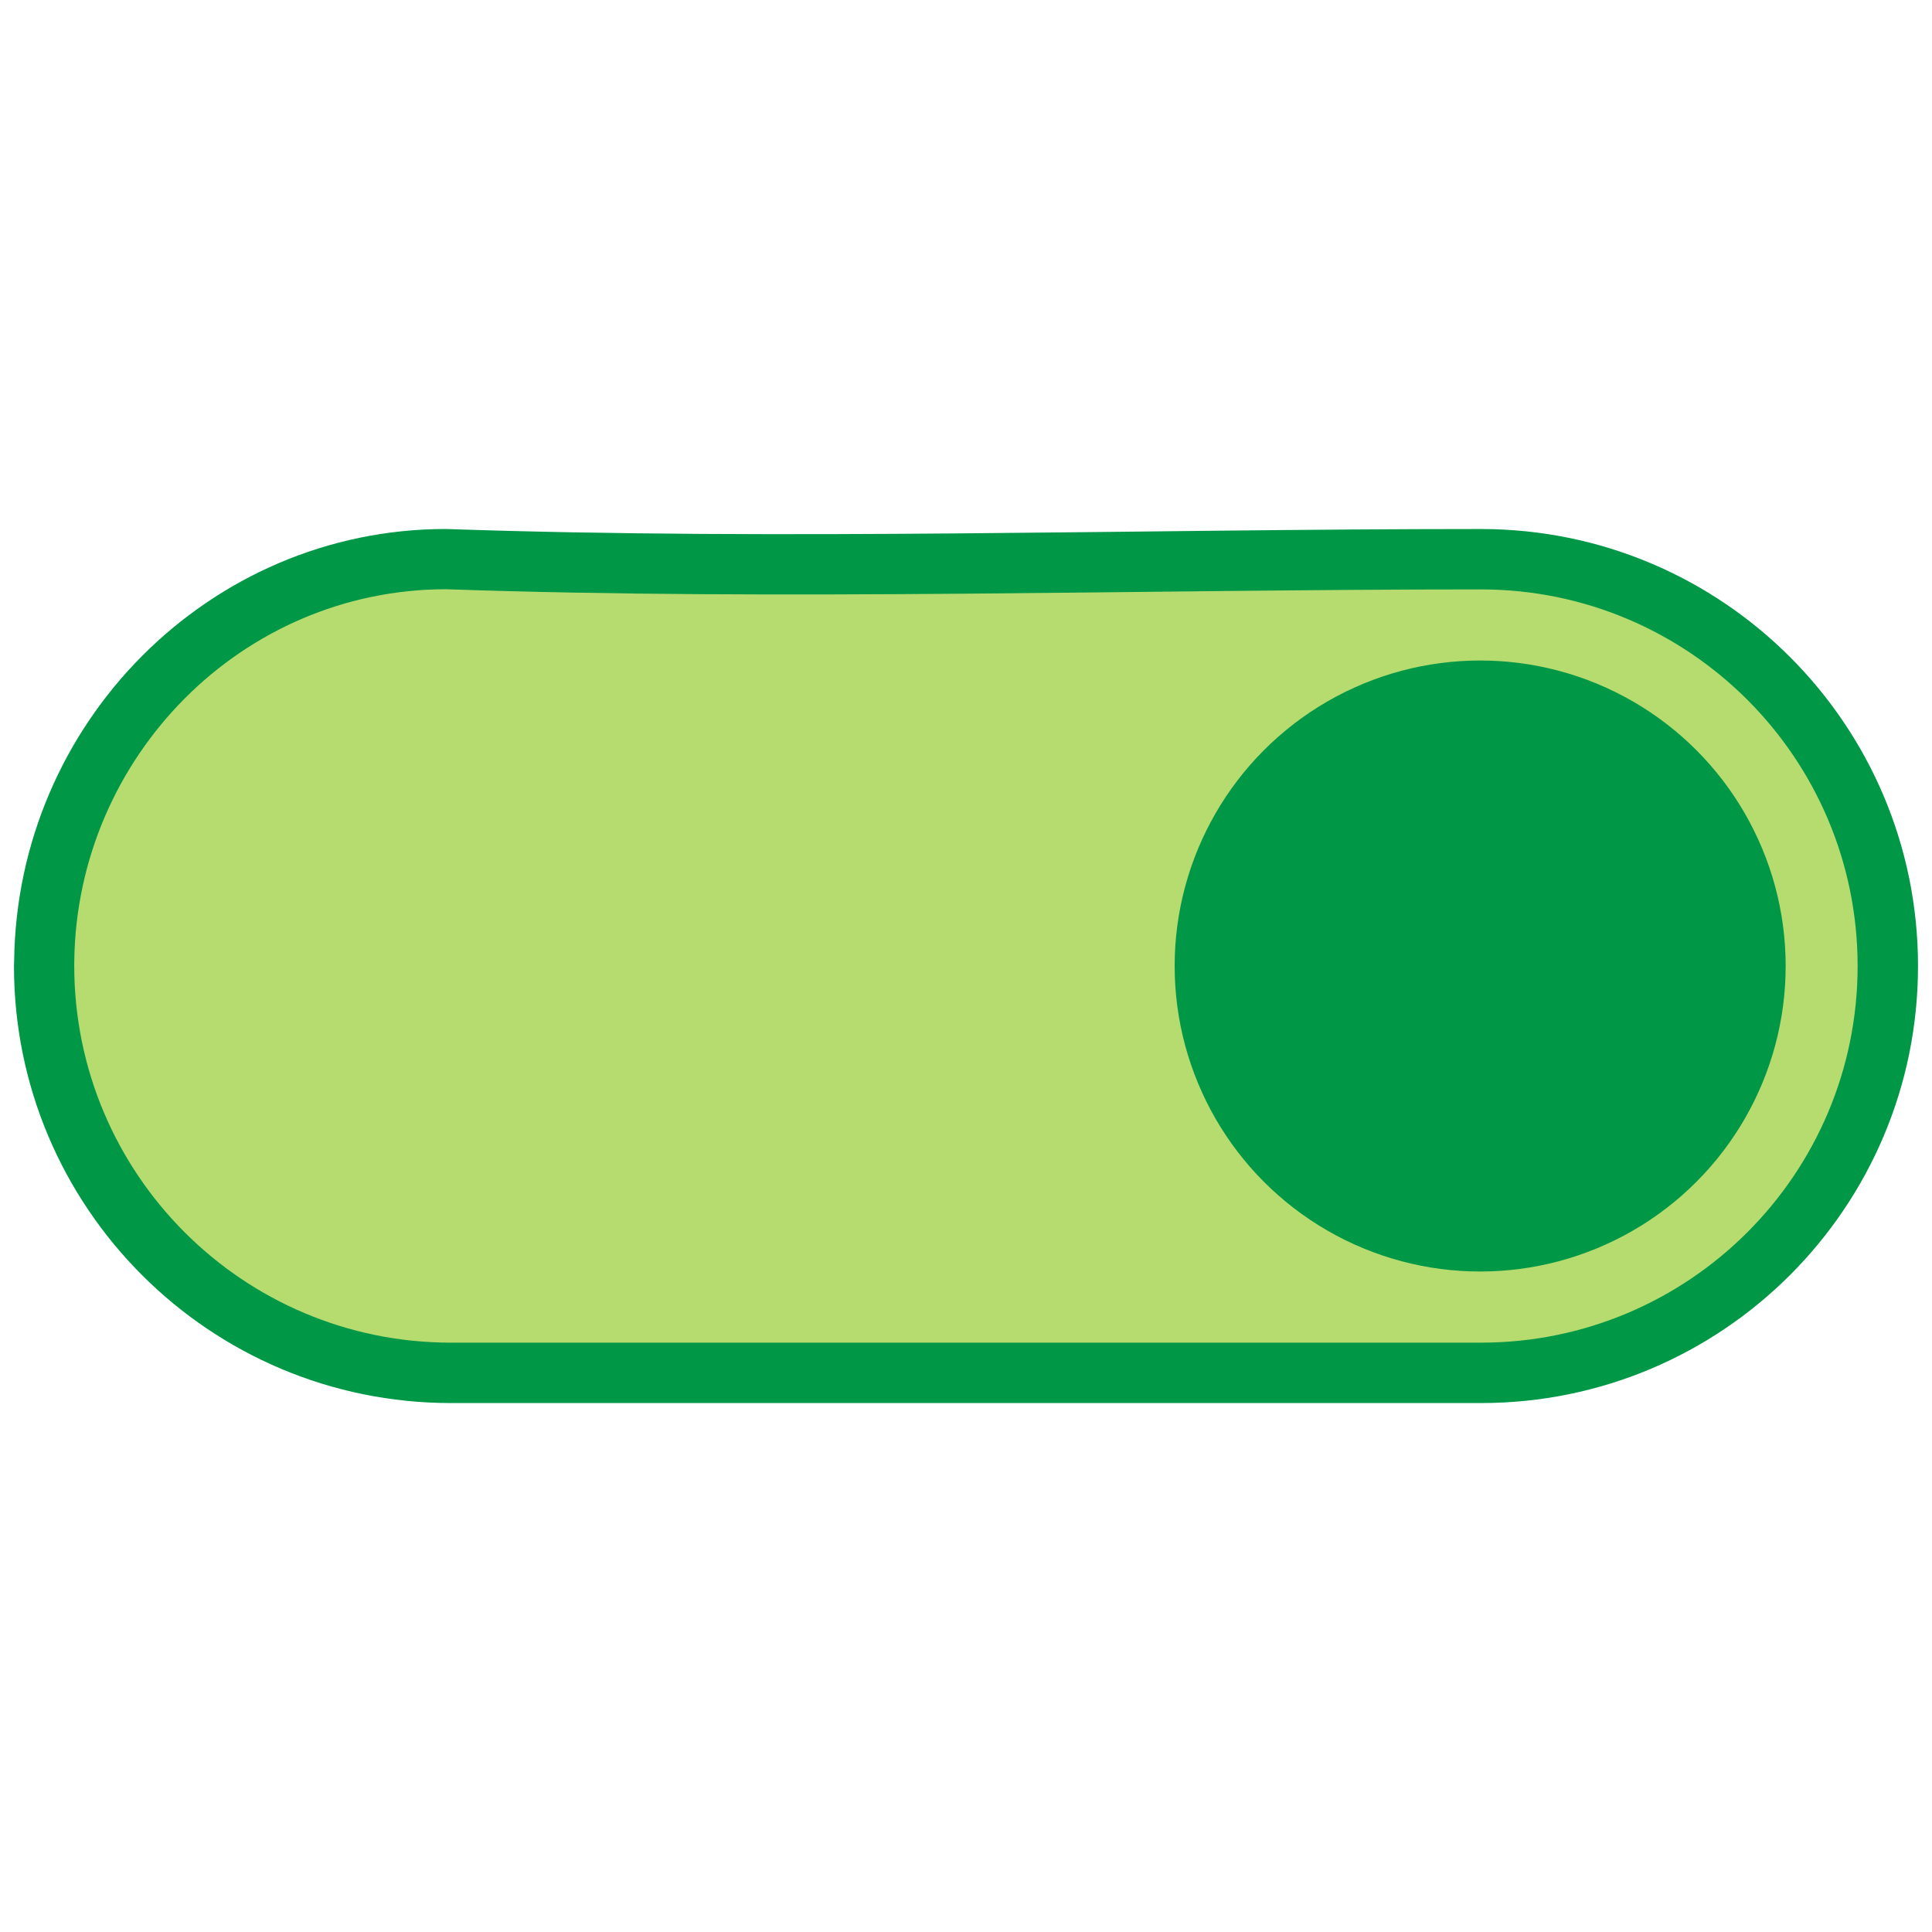 <?xml version="1.0" encoding="UTF-8"?>
<!DOCTYPE svg PUBLIC "-//W3C//DTD SVG 1.1//EN" "http://www.w3.org/Graphics/SVG/1.1/DTD/svg11.dtd">
<!-- Creator: CorelDRAW X8 -->
<svg xmlns="http://www.w3.org/2000/svg" xml:space="preserve" width="64px" height="64px" version="1.1" style="shape-rendering:geometricPrecision; text-rendering:geometricPrecision; image-rendering:optimizeQuality; fill-rule:evenodd; clip-rule:evenodd"
viewBox="0 0 263851 263851"
 xmlns:xlink="http://www.w3.org/1999/xlink">
 <defs>
  <style type="text/css">
   <![CDATA[
    .fil3 {fill:none}
    .fil2 {fill:#009846}
    .fil0 {fill:#B6DC70}
    .fil1 {fill:#009846;fill-rule:nonzero}
   ]]>
  </style>
 </defs>
 <g id="Ebene_x0020_1">
  <g id="_2311718157056">
   <path class="fil0" d="M202253 76371l-204 0 -140252 0 -205 0c-30681,-390 -55559,24873 -55559,55559 0,30687 24878,55559 55559,55559l205 0 140252 0 204 0c30687,0 55564,-24872 55564,-55559 0,-30686 -24877,-55559 -55564,-55559z"/>
   <path class="fil1" d="M202253 80495c-46322,0 -95381,1573 -141362,-24 -13926,19 -26518,5731 -35663,14915 -9174,9217 -14910,21926 -15085,35872l-5 672c19,14199 5780,27064 15085,36369 9306,9306 22170,15066 36369,15066l140661 0c14204,0 27069,-5760 36374,-15066 9306,-9305 15066,-22170 15066,-36369 0,-14199 -5760,-27064 -15066,-36369 -9305,-9305 -22170,-15066 -36374,-15066zm-204 -8248l204 0c16478,0 31408,6680 42208,17480 10800,10801 17481,25720 17481,42203 0,16483 -6681,31403 -17481,42203 -10800,10800 -25730,17481 -42208,17481l-140661 0c-16482,0 -31402,-6681 -42202,-17481 -10800,-10800 -17481,-25720 -17481,-42203l24 -735c200,-16210 6842,-30935 17462,-41604 10649,-10693 25306,-17349 41496,-17349 45884,1592 94918,5 141158,5z"/>
   <circle class="fil2" cx="202144" cy="131927" r="41723"/>
  </g>
  <rect class="fil3" x="-1" width="263850" height="263850"/>
 </g>
</svg>

